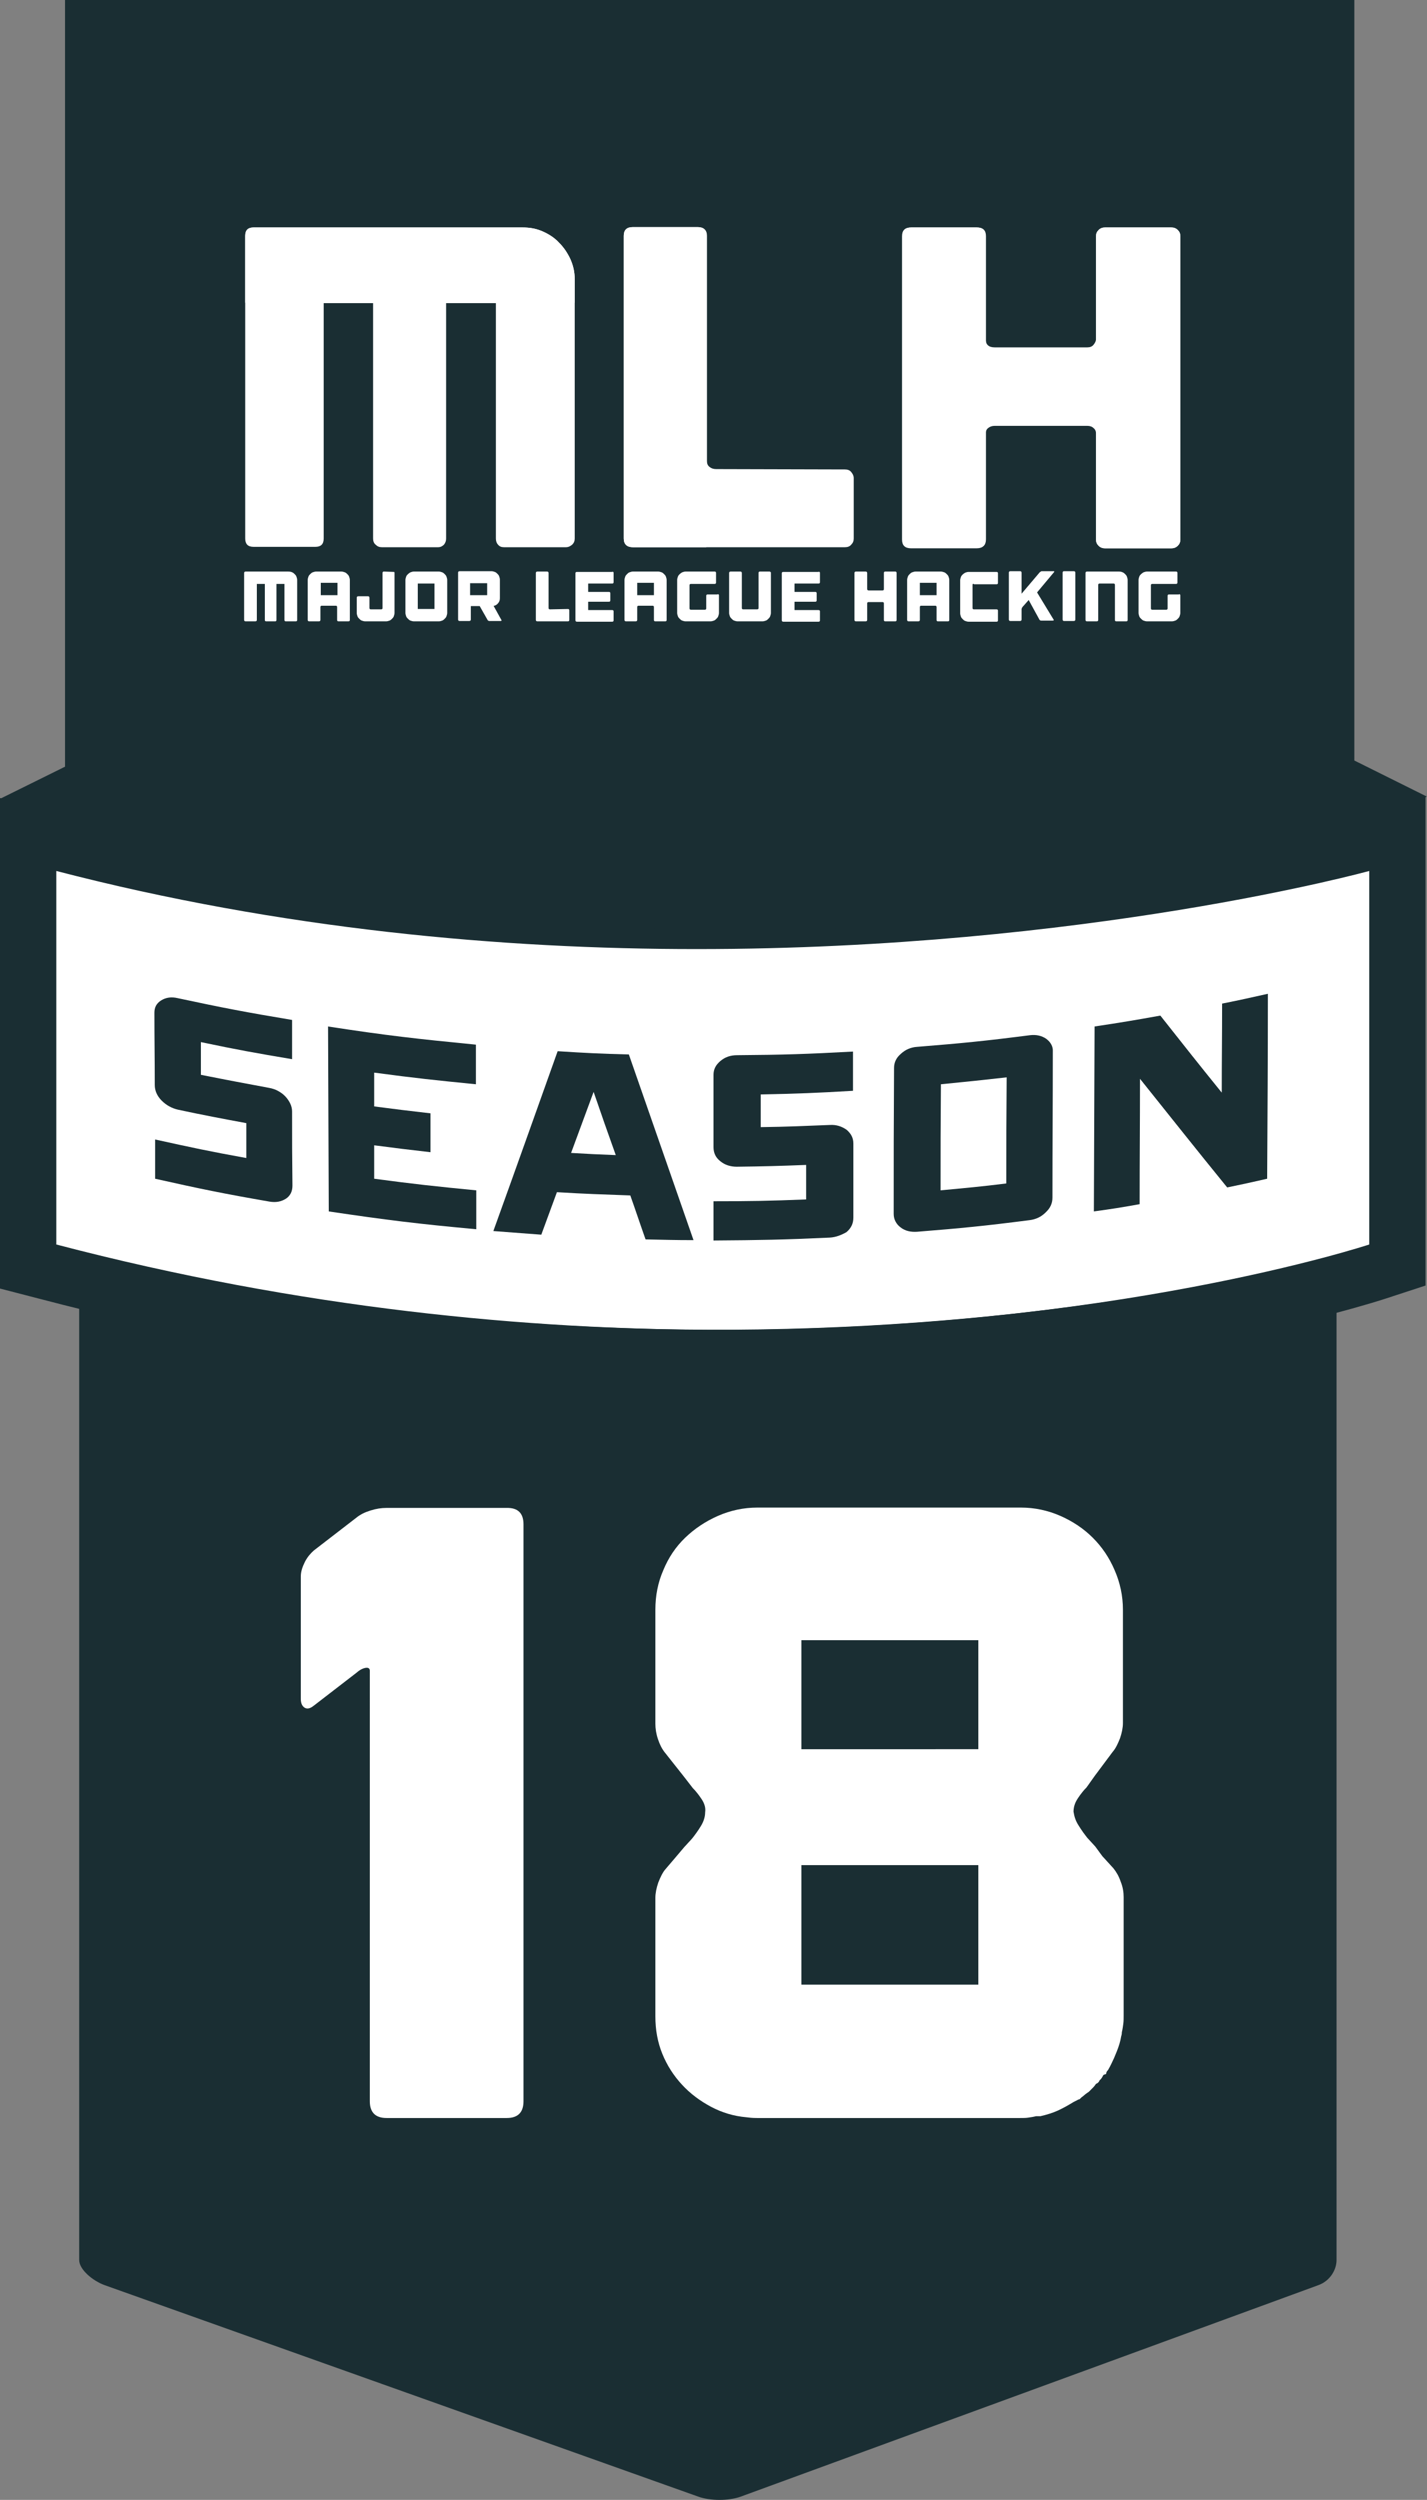 <?xml version="1.0" encoding="utf-8"?>
<!-- Generator: Adobe Illustrator 22.0.0, SVG Export Plug-In . SVG Version: 6.00 Build 0)  -->
<svg version="1.1" id="Layer_1" xmlns="http://www.w3.org/2000/svg" xmlns:xlink="http://www.w3.org/1999/xlink" x="0px" y="0px"
	 viewBox="0 0 392.8 688" style="enable-background:new 0 0 392.8 688;" xml:space="preserve">
<rect x="0" y="0" width="392.8" height="688" fill="#808080" stroke="none"/>
<style type="text/css">
	.st0{fill:#1A2E33;}
	.st1{display:none;opacity:8.000000e-02;enable-background:new    ;}
	.st2{display:none;}
	.st3{display:inline;}
	.st4{fill:#FFFFFF;}
</style>
<g id="Layer_1_1_">
</g>
<g id="Layer_3">
</g>
<g id="Layer_2_1_">
	<g>
		<path class="st0" d="M21.8,267.7c0-2.6,5.3-3.7,9.1-3.7h332.3c3.7,0,4.7,1.1,4.7,3.7V622c0,2.6-1.7,5.7-5,6.9l-159,58.2
			c-3.3,1.2-8.4,1.2-11.7,0L28.8,628.9c-3.3-1.2-7-4.3-7-6.9L21.8,267.7L21.8,267.7z"/>
		<path class="st1" d="M38.5,379c0,0,161.3,34,315.5-0.1v-17.5c0,0-141.9,28.5-315.5,0.1V379z"/>
		<polygon class="st0" points="355.7,400.7 355.7,360 34,360 		"/>
		<g class="st2">
			<g class="st3">
				<g>
					<polygon class="st4" points="62.5,601.7 62.5,426.8 41.2,426.8 41.2,352.8 141.6,352.8 141.6,601.7 					"/>
					<path d="M128.3,366.1v222.2H75.9V413.4H54.6v-47.3L128.3,366.1 M154.9,339.4h-26.7H54.6H27.9v26.7v47.3v26.7h21.3v148.3V615
						h26.7h52.4H155v-26.7V366.1L154.9,339.4L154.9,339.4z"/>
				</g>
				<g>
					<polygon class="st4" points="167.2,601.2 240.9,425.7 155.6,425.7 155.6,351.8 358.2,351.8 248.3,601.2 					"/>
					<path d="M337.8,365.1l-98.2,222.8h-52.4L261,412.4h-92v-47.3L337.8,365.1 M378.7,338.4h-40.9H168.9h-26.7v26.7v47.3v26.7h26.7
						h51.9l-58.2,138.4l-15.6,37h40.2h52.4H257l7-15.9l98.2-222.8L378.7,338.4L378.7,338.4z"/>
				</g>
			</g>
		</g>
		<g>
			<path class="st4" d="M379.9,342.5c0,0-165.8,52.8-367.4,0V235.7c186,48.4,367.4,0,367.4,0V342.5z"/>
			<path class="st0" d="M376.9,239.7v102.8c0,0-71,23.5-178.1,23.5c-53.5,0-116.1-5.9-183.3-23.5V239.7
				c62,16.1,122.8,21.5,176.3,21.5C298.9,261.2,376.9,239.7,376.9,239.7 M392.4,219.3l-19.7,5.4c-0.8,0.2-77.5,21-180.9,21
				c-60.8,0-118.8-7.1-172.4-21l-19.5-5.1v20.2v102.8v12l11.6,3c60.7,15.9,123.7,24,187.2,24c108.3,0,180-23.3,183-24.3l10.7-3.5
				v-11.3V239.7V219.3L392.4,219.3z"/>
		</g>
		<g>
			<path class="st0" d="M392.7,219.2l-19.9-9.9V-0.5H17.9V211l-18.2,9L18,232.7v0.3h0.4l1.1,0.8l0.1-0.8h6.2l0,0
				c0,0,170.4,51.2,344.5,0.8h2.6V233h0.1L392.7,219.2z"/>
		</g>
		<g class="st2">
			<g class="st3">
				<g>
					<g>
						<g>
							<g>
								<polygon class="st4" points="140,204.5 139,204.5 139,163 140,163 								"/>
							</g>
							<g>
								<g>
									<path class="st4" d="M107.9,165.2c-5.1,0-9.7,2-13,5.3l0,0c-3.3,3.3-5.4,7.8-5.4,12.8l0,0c0,5,2.1,9.6,5.4,12.8l0,0
										c3.3,3.3,7.9,5.3,13,5.3l0,0c5.1,0,9.7-2,13-5.3l0,0c3.3-3.3,5.4-7.8,5.4-12.8l0,0c0-5-2.1-9.6-5.4-12.8l0,0
										C117.6,167.2,113,165.2,107.9,165.2L107.9,165.2 M122.5,169L122.5,169 M107.9,163c11.4,0,20.6,9.1,20.6,20.4l0,0
										c0,11.3-9.2,20.4-20.6,20.4l0,0c-11.4,0-20.6-9.1-20.6-20.4l0,0C87.3,172.1,96.5,163,107.9,163L107.9,163 M93.4,169
										L93.4,169"/>
								</g>
								<g>
									<path class="st4" d="M98.2,183.2c0-1.2-0.8-1.9-1.9-1.9h-0.7v3.7h0.7C97.3,185.1,98.2,184.5,98.2,183.2L98.2,183.2z
										 M110.5,184.6l-5.1,4l-4.7-3.6c-0.7,1.6-2.3,2.7-4.2,2.7h-4v-8.8h4c2.1,0,3.6,1.3,4.2,2.7l4.7-3.6l1.7,1.3l-4.3,3.3
										l0.8,0.6l4.3-3.3l1.7,1.3l-4.3,3.3l0.8,0.6l4.3-3.3v-3h3.1v6.2h3.1v2.6h-6.2L110.5,184.6L110.5,184.6z M120.6,185h3.1v2.6
										h-6.2v-8.8h3.1L120.6,185L120.6,185z"/>
								</g>
							</g>
						</g>
					</g>
					<g>
						<g>
							<path class="st4" d="M149.7,173.2l12.6-1.7v12h-12.6 M163.9,171.2l16.7-2.4v14.6h-16.7 M149.7,184.8h12.6v12.1l-12.6-1.7
								 M163.9,184.9h16.7v14.4l-16.7-2.3"/>
						</g>
						<g>
							<g>
								<path class="st4" d="M191.1,174.9c0.7,0,1.4,0,2.1,0c1.1,4,2.2,8,3.3,11.9c0.2,0.8,0.4,1.7,0.5,2.6
									c1.2-4.9,2.7-9.7,4.1-14.5c0.6,0,1.2,0,1.8,0c1,3.4,1.9,6.9,2.9,10.4c0.4,1.4,0.8,2.7,1,4.1c1-4.9,2.5-9.6,3.7-14.5
									c0.7,0,1.4,0,2.1,0c-1.5,5.5-3.1,11.1-4.7,16.6h-2.3c-1.1-4-2.2-8-3.4-11.9c-0.2-0.6-0.3-1.3-0.3-2
									c-0.1,0.6-0.2,1.2-0.3,1.7c-1.1,4-2.3,8.1-3.4,12.1c-0.8,0-1.5,0-2.3,0C194.3,186,192.7,180.5,191.1,174.9"/>
							</g>
							<g>
								<path class="st4" d="M213.9,175.1c0.1-0.7,0.7-1.2,1.4-1.1c0.7,0.1,1.2,0.7,1.1,1.4c-0.1,0.7-0.7,1.2-1.4,1.1
									c-0.6-0.1-1-0.5-1.1-1.1 M214.2,179.6h1.9v11.9h-1.9"/>
							</g>
							<g>
								<path class="st4" d="M221.1,181.5c1.1-1.9,3.6-2.8,5.6-1.9c1.6,0.6,2.2,2.5,2.3,4.1c0.1,2.6,0,5.2,0,7.8c-0.6,0-1.3,0-1.9,0
									c0-2.5,0.1-5,0-7.5c-0.1-1.2-0.6-2.7-1.9-3c-2-0.6-4,1.2-4,3.1c-0.1,2.5,0,5,0,7.4h-1.9c0-4,0-7.9,0-11.9h1.9
									C221.1,180.3,221.1,180.9,221.1,181.5"/>
							</g>
							<g>
								<path class="st4" d="M240.4,174c0.6,0,1.3,0,1.9,0v17.5h-1.9c0-0.6,0-1.3-0.1-1.9c-1.4,2.4-5,3-7.1,1.2
									c-1.5-1.3-1.9-3.3-1.9-5.2c0-1.9,0.6-3.9,2.2-5.2c2-1.6,5.5-1.5,6.9,0.9C240.3,178.8,240.4,176.4,240.4,174 M236.3,180.9
									c-1.5,0.2-2.5,1.6-2.8,3c-0.4,1.7-0.3,3.7,0.8,5.1c1.2,1.5,3.8,1.6,5,0.1c0.9-0.9,1.1-2.1,1.1-3.3c0-1.3,0.1-2.7-0.7-3.7
									C238.9,181.1,237.5,180.7,236.3,180.9"/>
							</g>
							<g>
								<path class="st4" d="M249.6,179.3c1.7-0.1,3.6,0.1,4.8,1.3c1.4,1.3,1.9,3.4,1.8,5.2c0,1.7-0.6,3.4-1.9,4.5
									c-2.6,2.3-7.4,1.8-9-1.4c-1.3-2.7-1-6.4,1.3-8.4C247.5,179.9,248.6,179.6,249.6,179.3 M249.3,181c-2.8,0.8-3.2,4.5-2.4,6.8
									c0.7,2.1,3.4,3,5.3,2.1c1.3-0.6,1.9-2.1,2-3.4c0.1-1.6,0-3.3-1.1-4.6C252.2,180.9,250.6,180.6,249.3,181"/>
							</g>
							<g>
								<path class="st4" d="M257,179.6h2c0.8,2.8,1.5,5.7,2.3,8.5c0.2,0.5,0.2,1.1,0.3,1.6c0.9-3.4,2-6.8,3-10.1h1.7
									c0.9,3.4,1.9,6.7,2.7,10.1c0.7-3.4,1.8-6.7,2.6-10.1c0.6,0,1.3,0,1.9,0c-1.2,4-2.4,8-3.6,11.9h-2c-0.9-3.2-2-6.4-2.6-9.7
									c-0.8,3.3-2,6.4-2.9,9.7h-1.9C259.4,187.6,258.2,183.6,257,179.6"/>
							</g>
							<g>
								<path class="st4" d="M278.3,179.3c1.2-0.1,2.4,0,3.5,0.5c0.3,0.6,0.1,1.3,0.1,2c-1.3-0.8-3.2-1.4-4.6-0.5
									c-1,0.5-1,2.1-0.1,2.7c1.4,0.9,3.1,1.1,4.4,2.3c1.3,1.3,1,3.8-0.6,4.7c-1.9,1.2-4.5,1.1-6.5,0.2c0-0.7,0-1.4,0-2.1
									c1.4,1.1,3.4,1.7,5.2,0.9c1-0.5,1.1-2,0.2-2.7c-1.4-1-3.3-1.2-4.5-2.4c-1.2-1.2-1-3.4,0.4-4.5
									C276.5,179.8,277.4,179.6,278.3,179.3"/>
							</g>
							<g>
								<path class="st4" d="M291.5,174.7c0.2,0,0.5-0.1,0.7-0.1c0,5.7,0,11.3,0,17h-1.9c0-4.7,0-9.4,0-14.1
									c-1.2,0.8-2.5,1.5-3.9,1.9c0-0.6,0-1.3,0-1.9C288.3,176.8,290,175.8,291.5,174.7"/>
							</g>
							<g>
								<path class="st4" d="M299.1,174.6c1.6-0.3,3.5,0.3,4.4,1.7c1.4,1.9,1.5,4.4,1.6,6.7c0,2.4-0.3,5.1-1.9,7
									c-1.4,1.9-4.4,2.3-6.3,0.9c-1.6-1.1-2.2-3.1-2.5-4.9c-0.3-2.7-0.3-5.5,0.7-8.1C295.7,176.4,297.2,174.9,299.1,174.6
									 M298.8,176.3c-1.7,0.7-2.2,2.7-2.4,4.3c-0.2,2.2-0.3,4.5,0.2,6.7c0.3,1.1,0.8,2.2,1.9,2.7c1.2,0.6,2.9,0.1,3.5-1.1
									c1-1.8,1.1-3.9,1.1-5.9c0-1.9-0.1-4-1.2-5.7C301.3,176.3,299.9,175.9,298.8,176.3"/>
							</g>
						</g>
					</g>
				</g>
			</g>
			<g class="st3">
				<g>
					<g>
						<g>
							<path class="st4" d="M156.6,60.5c1.5,0.6,2.8,1.5,3.8,2.5c1.1,1,1.9,2.3,2.6,3.7c0.7,1.5,1,3,1,4.6v58.9c0,0.5-0.2,1-0.6,1.4
								c-0.4,0.4-0.8,0.6-1.4,0.6h-14.4c-0.6,0-1-0.2-1.4-0.6c-0.3-0.4-0.5-0.8-0.5-1.4V76.7h-11.6v53.6c0,0.5-0.2,1-0.5,1.4
								s-0.8,0.6-1.4,0.6h-13.1c-0.6,0-1-0.2-1.4-0.6s-0.6-0.8-0.6-1.4V76.7h-11.6v53.6c0,1.3-0.7,1.9-2,1.9H89.3
								c-1.3,0-2-0.6-2-1.9V61.4c0-1.3,0.7-1.9,2-1.9h62.6C153.6,59.5,155.1,59.8,156.6,60.5z"/>
						</g>
						<g>
							<path class="st4" d="M156.6,60.5c1.5,0.6,2.8,1.5,3.8,2.5c1.1,1,1.9,2.3,2.6,3.7c0.7,1.5,1,3,1,4.6v5.3l-18.3,0.1h-11.6
								h-16.9h-11.6l-18.3-0.1V61.4c0-1.3,0.7-1.9,2-1.9h62.6C153.6,59.5,155.1,59.8,156.6,60.5z"/>
						</g>
					</g>
					<g>
						<g>
							<path class="st4" d="M227,114.5c0.6,0,1.1,0.2,1.4,0.6c0.4,0.4,0.6,0.8,0.6,1.4v13.7c0,0.6-0.2,1-0.6,1.4
								c-0.4,0.4-0.8,0.6-1.4,0.6h-49.4c-1.4,0-2.1-0.7-2.1-2V61.5c0-1.3,0.7-2,2.1-2h15.2c1.4,0,2.1,0.7,2.1,2v51.2
								c0,0.6,0.2,1,0.6,1.4c0.4,0.3,0.9,0.5,1.5,0.5L227,114.5L227,114.5z"/>
						</g>
						<g>
							<path class="st4" d="M194.7,132.2h-17.1c-1.4,0-2.1-0.7-2.1-2V61.5c0-1.3,0.7-2,2.1-2h15.1c1.4,0,2.1,0.7,2.1,2v51.2
								C194.8,113.2,194.7,132.2,194.7,132.2z"/>
						</g>
					</g>
					<g>
						<g>
							<path class="st4" d="M303,59.5c0.6,0,1.1,0.2,1.5,0.6c0.4,0.4,0.6,0.9,0.6,1.4v69c0,0.6-0.2,1-0.6,1.4
								c-0.4,0.4-0.9,0.6-1.5,0.6h-15.4c-0.6,0-1.1-0.2-1.5-0.6c-0.4-0.4-0.6-0.8-0.6-1.4v-24.1c0-0.6-0.2-1-0.6-1.4
								c-0.4-0.3-0.8-0.5-1.4-0.5h-21.6c-0.6,0-1.1,0.2-1.5,0.5s-0.6,0.8-0.6,1.4v24.1c0,1.3-0.7,2-2.1,2h-15.3
								c-1.4,0-2.1-0.7-2.1-2v-69c0-1.3,0.7-2,2.1-2h15.3c1.4,0,2.1,0.7,2.1,2v23.3c0,1.3,0.7,2,2.1,2h21.6c0.6,0,1.1-0.2,1.4-0.6
								c0.4-0.4,0.6-0.8,0.6-1.4V61.5c0-0.6,0.2-1,0.6-1.4s0.9-0.6,1.5-0.6H303z"/>
						</g>
						<g>
							<path class="st4" d="M259.8,106.4v24.1c0,1.3-0.7,2-2.1,2h-15.3c-1.4,0-2.1-0.7-2.1-2v-69c0-1.3,0.7-2,2.1-2h15.3
								c1.4,0,2.1,0.7,2.1,2v23.3C259.8,86.1,259.8,105.8,259.8,106.4z"/>
						</g>
						<g>
							<path class="st4" d="M303,59.5c0.6,0,1.1,0.2,1.5,0.6c0.4,0.4,0.6,0.9,0.6,1.4v69c0,0.6-0.2,1-0.6,1.4
								c-0.4,0.4-0.9,0.6-1.5,0.6h-15.4c-0.6,0-1.1-0.2-1.5-0.6c-0.4-0.4-0.6-0.8-0.6-1.4v-24.1c0-0.6,0-21,0-21.6V61.5
								c0-0.6,0.2-1,0.6-1.4s0.9-0.6,1.5-0.6L303,59.5L303,59.5z"/>
						</g>
					</g>
				</g>
			</g>
			<g class="st3">
				<g>
					<g>
						<path class="st4" d="M159.7,145.4c0,1-0.3,1.7-1,2.3c-0.7,0.5-1.6,0.8-2.9,0.8h-1.6v4.2h-0.7v-10.2h2.5
							C158.5,142.4,159.7,143.4,159.7,145.4z M154.3,147.8h1.4c1.2,0,2-0.2,2.5-0.6c0.5-0.4,0.8-1,0.8-1.8c0-0.8-0.2-1.4-0.7-1.8
							c-0.5-0.4-1.2-0.6-2.2-0.6h-1.7v4.8H154.3z"/>
					</g>
					<g>
						<path class="st4" d="M170.5,147.5c0,1.6-0.4,2.9-1.2,3.8c-0.8,0.9-1.9,1.4-3.4,1.4c-1.4,0-2.5-0.5-3.3-1.4s-1.2-2.2-1.2-3.9
							c0-1.6,0.4-2.9,1.2-3.8c0.8-0.9,1.9-1.4,3.4-1.4c1.4,0,2.5,0.5,3.3,1.4C170.1,144.6,170.5,145.9,170.5,147.5z M162.2,147.5
							c0,1.5,0.3,2.6,1,3.4c0.7,0.8,1.6,1.2,2.8,1.2s2.2-0.4,2.8-1.2c0.6-0.8,1-1.9,1-3.4s-0.3-2.6-1-3.4c-0.6-0.8-1.6-1.2-2.8-1.2
							s-2.2,0.4-2.8,1.2C162.6,144.9,162.2,146.1,162.2,147.5z"/>
					</g>
					<g>
						<path class="st4" d="M181,152.6h-0.6l-2.2-7.9c-0.2-0.6-0.3-1.2-0.4-1.6c-0.1,0.4-0.2,0.9-0.3,1.4s-0.9,3.2-2.3,8.1h-0.6
							l-2.8-10.2h0.7l1.8,6.6c0.1,0.3,0.1,0.5,0.2,0.7s0.1,0.4,0.2,0.6c0,0.2,0.1,0.4,0.1,0.6s0.1,0.4,0.1,0.6
							c0.1-0.6,0.3-1.6,0.7-2.9l1.7-6.2h0.8l2,7.1c0.2,0.8,0.4,1.5,0.5,2c0.1-0.3,0.1-0.7,0.2-1.1s0.8-3.1,2.2-8h0.7L181,152.6z"/>
					</g>
					<g>
						<path class="st4" d="M191.2,152.6h-5.6v-10.2h5.6v0.7h-4.9v3.9h4.6v0.7h-4.6v4.4h4.9V152.6z"/>
					</g>
					<g>
						<path class="st4" d="M194.2,148.2v4.5h-0.7v-10.2h2.4c1.3,0,2.2,0.2,2.8,0.7c0.6,0.5,0.9,1.2,0.9,2.1c0,0.7-0.2,1.3-0.5,1.7
							c-0.4,0.5-0.9,0.8-1.6,1l2.8,4.7h-0.9l-2.6-4.5C196.8,148.2,194.2,148.2,194.2,148.2z M194.2,147.6h1.9c0.9,0,1.5-0.2,2-0.6
							s0.7-1,0.7-1.7c0-0.8-0.2-1.3-0.7-1.7s-1.2-0.5-2.3-0.5h-1.7v4.5C194.1,147.6,194.2,147.6,194.2,147.6z"/>
					</g>
					<g>
						<path class="st4" d="M207.6,152.6H202v-10.2h5.6v0.7h-4.9v3.9h4.6v0.7h-4.6v4.4h4.9V152.6z"/>
					</g>
					<g>
						<path class="st4" d="M217.7,147.4c0,1.7-0.4,3-1.3,3.9s-2.2,1.3-4,1.3H210v-10.2h2.8c1.6,0,2.9,0.4,3.7,1.3
							S217.7,145.8,217.7,147.4z M216.9,147.5c0-1.5-0.4-2.6-1.1-3.3s-1.8-1.1-3.3-1.1h-1.9v9h1.7
							C215.4,152,216.9,150.5,216.9,147.5z"/>
					</g>
					<g>
						<path class="st4" d="M223.7,142.4h2.8c1.3,0,2.2,0.2,2.8,0.6c0.6,0.4,0.9,1.1,0.9,1.9c0,0.6-0.2,1.1-0.5,1.5
							c-0.4,0.4-0.9,0.6-1.6,0.8l0,0c0.8,0.1,1.4,0.4,1.8,0.8c0.4,0.4,0.6,0.9,0.6,1.6c0,0.9-0.3,1.7-0.9,2.2s-1.5,0.8-2.7,0.8h-3.1
							L223.7,142.4L223.7,142.4z M224.5,147h2.2c1,0,1.7-0.2,2.1-0.5s0.7-0.8,0.7-1.5s-0.2-1.2-0.7-1.5s-1.2-0.5-2.2-0.5h-2.1V147z
							 M224.5,147.6v4.4h2.4c1.9,0,2.8-0.8,2.8-2.3c0-1.4-1-2.1-3-2.1H224.5L224.5,147.6z"/>
					</g>
					<g>
						<path class="st4" d="M235.1,148l3-5.6h0.8l-3.4,6.3v3.9h-0.7v-3.9l-3.4-6.3h0.8L235.1,148z"/>
					</g>
				</g>
				<g>
					<g>
						<rect x="242.9" y="146.7" class="st4" width="62.2" height="3"/>
					</g>
					<g>
						<rect x="87.3" y="146.7" class="st4" width="62.2" height="3"/>
					</g>
				</g>
			</g>
		</g>
	</g>
	<g>
		<g>
			<path class="st0" d="M74.2,330.7c-12.7-2.2-19-3.5-31.5-6.3c0-4.3,0-6.5,0-10.8c10,2.2,15.1,3.3,25.1,5.1c0-3.8,0-5.7,0-9.6
				c-7.5-1.4-11.3-2.1-18.8-3.7c-1.7-0.4-3.2-1.2-4.5-2.5s-1.9-2.8-1.9-4.3c0-8-0.1-12-0.1-19.9c0-1.5,0.6-2.6,1.9-3.4
				c1.3-0.8,2.8-1,4.5-0.6c12.6,2.7,18.9,3.9,31.5,6c0,4.3,0,6.5,0,10.8c-10.1-1.7-15.1-2.6-25.1-4.7c0,3.6,0,5.4,0,9
				c7.5,1.5,11.3,2.2,18.8,3.6c1.7,0.3,3.2,1.1,4.4,2.3c1.2,1.3,1.9,2.7,1.9,4.2c0,8.2,0,12.2,0.1,20.4c0,1.6-0.6,2.8-1.8,3.6
				C77.4,330.7,76,331,74.2,330.7z"/>
			<path class="st0" d="M103,295.2c0,3.7,0,5.6,0,9.3c6.2,0.8,9.3,1.2,15.5,1.9c0,4.3,0,6.4,0,10.7c-6.2-0.7-9.3-1.1-15.5-1.9
				c0,3.7,0,5.5,0,9.2c11.2,1.5,16.9,2.1,28.1,3.2c0,4.3,0,6.4,0,10.7c-16.3-1.5-24.4-2.5-40.6-4.9c-0.1-20.4-0.1-30.5-0.2-50.9
				c16.2,2.5,24.4,3.4,40.7,5c0,4.4,0,6.6,0,10.9C119.9,297.3,114.2,296.7,103,295.2z"/>
			<path class="st0" d="M177.7,341.1c-1.7-4.8-2.5-7.3-4.2-12.1c-8.1-0.3-12.1-0.4-20.2-0.9c-1.7,4.7-2.6,7-4.3,11.7
				c-5.3-0.4-7.9-0.6-13.2-1c7.1-19.7,10.6-29.6,17.7-49.5c7.8,0.5,11.7,0.7,19.6,0.9c5.9,17,11.9,34.1,17.8,51.1
				C185.6,341.3,183,341.2,177.7,341.1z M163.4,300.5c-2.5,6.7-3.7,10.1-6.2,16.8c4.9,0.3,7.4,0.4,12.3,0.6
				C167,310.9,165.8,307.5,163.4,300.5z"/>
			<path class="st0" d="M228.4,340.6c-12.8,0.6-19.2,0.7-32,0.8c0-4.3,0-6.5,0-10.8c10.2,0,15.3-0.1,25.5-0.5c0-3.8,0-5.7,0-9.5
				c-7.6,0.3-11.4,0.4-19.1,0.5c-1.7,0-3.3-0.5-4.5-1.5c-1.3-1-1.9-2.3-1.9-3.9c0-8,0-11.9,0-19.9c0-1.5,0.6-2.7,1.9-3.8
				s2.8-1.6,4.6-1.6c12.8-0.1,19.2-0.3,31.9-1c0,4.3,0,6.5,0,10.8c-10.2,0.6-15.2,0.8-25.4,1c0,3.6,0,5.4,0,9
				c7.6-0.1,11.4-0.3,19.1-0.6c1.7-0.1,3.2,0.4,4.5,1.3c1.2,1,1.9,2.2,1.9,3.8c0,8.2,0,12.2,0,20.4c0,1.6-0.6,2.9-1.9,4
				C231.6,339.9,230.1,340.5,228.4,340.6z"/>
			<path class="st0" d="M283.4,335.8c-12.4,1.6-18.6,2.2-31,3.2c-1.7,0.1-3.2-0.2-4.5-1.2c-1.2-0.9-1.9-2.2-1.9-3.7
				c0-16.1,0-24.1,0.1-40.2c0-1.5,0.6-2.8,1.9-3.9c1.2-1.1,2.7-1.8,4.5-1.9c12.4-1,18.6-1.6,31-3.2c1.7-0.2,3.2,0.1,4.5,1
				c1.2,0.9,1.9,2.1,1.8,3.5c0,16.1-0.1,24.1-0.1,40.2c0,1.6-0.6,2.9-1.9,4.1C286.6,334.9,285.1,335.6,283.4,335.8z M258.9,327.6
				c7.3-0.7,10.9-1,18.1-1.9c0-11.7,0-17.5,0.1-29.2c-7.2,0.8-10.9,1.2-18.1,1.9C258.9,310.1,258.9,316,258.9,327.6z"/>
			<path class="st0" d="M348.8,324.4c-4.4,1-6.6,1.5-11,2.4c-9.6-11.8-14.3-17.8-24-29.9c0,13.8-0.1,20.7-0.1,34.5
				c-5,0.9-7.5,1.3-12.6,2c0.1-20.4,0.1-30.5,0.2-50.9c7.3-1.1,10.9-1.7,18.1-3c6.8,8.6,10.1,12.8,16.9,21.2
				c0-9.8,0.1-14.7,0.1-24.5c5.1-1,7.6-1.6,12.6-2.7C349,293.9,348.9,304,348.8,324.4z"/>
		</g>
	</g>
	<g>
		<g>
			<g>
				<path class="st4" d="M80.4,157.5c0.3,0.1,0.5,0.3,0.7,0.5s0.4,0.4,0.5,0.7s0.2,0.6,0.2,0.9v11c0,0.1,0,0.2-0.1,0.3
					s-0.2,0.1-0.3,0.1h-2.7c-0.1,0-0.2,0-0.3-0.1c-0.1-0.1-0.1-0.2-0.1-0.3v-9.9h-2.2v9.9c0,0.1,0,0.2-0.1,0.3s-0.1,0.1-0.3,0.1
					h-2.4c-0.1,0-0.2,0-0.3-0.1c-0.1-0.1-0.1-0.2-0.1-0.3v-9.9h-2.2v9.9c0,0.2-0.1,0.4-0.4,0.4h-2.7c-0.2,0-0.4-0.1-0.4-0.4v-12.9
					c0-0.2,0.1-0.4,0.4-0.4h11.7C79.9,157.3,80.2,157.4,80.4,157.5z"/>
				<path class="st4" d="M94,157.3c0.3,0,0.6,0.1,0.9,0.2c0.3,0.1,0.5,0.3,0.7,0.5s0.4,0.4,0.5,0.7s0.2,0.6,0.2,0.9v11
					c0,0.1,0,0.2-0.1,0.3S96,171,95.9,171h-2.7c-0.1,0-0.2,0-0.3-0.1c-0.1-0.1-0.1-0.2-0.1-0.3v-3.5c0-0.1,0-0.2-0.1-0.3
					s-0.2-0.1-0.3-0.1h-3.8c-0.1,0-0.2,0-0.3,0.1c-0.1,0.1-0.1,0.2-0.1,0.3v3.5c0,0.2-0.1,0.4-0.4,0.4h-2.7c-0.2,0-0.4-0.1-0.4-0.4
					v-11c0-0.3,0.1-0.6,0.2-0.9c0.1-0.3,0.3-0.5,0.5-0.7s0.4-0.4,0.7-0.5s0.6-0.2,0.9-0.2H94z M92.9,163.8v-3.4h-4.6v3.4H92.9z"/>
				<path class="st4" d="M108.5,157.4c0.1,0.1,0.1,0.2,0.1,0.3v11c0,0.3-0.1,0.6-0.2,0.9c-0.1,0.3-0.3,0.5-0.5,0.7s-0.4,0.4-0.7,0.5
					s-0.6,0.2-0.9,0.2h-5.8c-0.3,0-0.6-0.1-0.9-0.2c-0.3-0.1-0.5-0.3-0.7-0.5s-0.4-0.4-0.5-0.7c-0.1-0.3-0.2-0.6-0.2-0.9v-4.2
					c0-0.2,0.1-0.4,0.4-0.4h2.7c0.2,0,0.4,0.1,0.4,0.4v2.8c0,0.1,0,0.2,0.1,0.3s0.2,0.1,0.3,0.1h2.8c0.1,0,0.2,0,0.3-0.1
					c0.1-0.1,0.1-0.1,0.1-0.3v-9.6c0-0.1,0-0.2,0.1-0.3s0.1-0.1,0.3-0.1L108.5,157.4C108.4,157.3,108.5,157.4,108.5,157.4z"/>
				<path class="st4" d="M120.8,157.3c0.3,0,0.6,0.1,0.9,0.2c0.3,0.1,0.5,0.3,0.7,0.5s0.4,0.4,0.5,0.7s0.2,0.6,0.2,0.9v9.1
					c0,0.3-0.1,0.6-0.2,0.9c-0.1,0.3-0.3,0.5-0.5,0.7c-0.2,0.2-0.4,0.4-0.7,0.5c-0.3,0.1-0.6,0.2-0.9,0.2h-6.9
					c-0.3,0-0.6-0.1-0.9-0.2c-0.3-0.1-0.5-0.3-0.7-0.5c-0.2-0.2-0.4-0.4-0.5-0.7c-0.1-0.3-0.2-0.6-0.2-0.9v-9.1
					c0-0.3,0.1-0.6,0.2-0.9c0.1-0.3,0.3-0.5,0.5-0.7s0.5-0.4,0.7-0.5c0.3-0.1,0.6-0.2,0.9-0.2H120.8z M119.6,160.6H115v7h4.6V160.6z
					"/>
				<path class="st4" d="M138,170.6c0.1,0.1,0.1,0.2,0,0.2c0,0.1-0.1,0.1-0.2,0.1h-3.1c-0.1,0-0.2,0-0.3-0.1
					c-0.1-0.1-0.2-0.1-0.2-0.2l-2.1-3.7c0-0.1-0.1-0.1-0.1-0.1h-2.3c-0.1,0-0.1,0-0.1,0.1v3.6c0,0.2-0.1,0.4-0.4,0.4h-2.7
					c-0.2,0-0.4-0.1-0.4-0.4v-12.9c0-0.2,0.1-0.4,0.4-0.4h8.8c0.3,0,0.6,0.1,0.9,0.2c0.3,0.1,0.5,0.3,0.7,0.5s0.4,0.4,0.5,0.7
					s0.2,0.6,0.2,0.9v5.1c0,0.5-0.1,0.9-0.4,1.3c-0.3,0.4-0.7,0.7-1.1,0.8H136c-0.1,0-0.1,0.1-0.1,0.1l0,0L138,170.6z M134.1,160.5
					h-4.7v3.3h4.7V160.5z"/>
				<path class="st4" d="M156.3,167.6c0.1,0,0.2,0,0.3,0.1s0.1,0.2,0.1,0.3v2.6c0,0.1,0,0.2-0.1,0.3s-0.2,0.1-0.3,0.1h-8.4
					c-0.2,0-0.4-0.1-0.4-0.4v-12.9c0-0.2,0.1-0.4,0.4-0.4h2.7c0.2,0,0.4,0.1,0.4,0.4v9.6c0,0.1,0,0.2,0.1,0.3s0.2,0.1,0.3,0.1
					L156.3,167.6L156.3,167.6z"/>
				<path class="st4" d="M168.8,157.4c0.1,0.1,0.1,0.2,0.1,0.3v1.1v0.6v0.8c0,0.1,0,0.2-0.1,0.3s-0.2,0.1-0.3,0.1h-1.4h-4H162
					c-0.1,0-0.1,0-0.1,0.1v2.1c0,0.1,0,0.1,0.1,0.1h5.6c0.1,0,0.2,0,0.3,0.1c0.1,0.1,0.1,0.2,0.1,0.3v1.9c0,0.1,0,0.2-0.1,0.3
					s-0.1,0.1-0.3,0.1H162c-0.1,0-0.1,0-0.1,0.1v1l0,0v1.1c0,0.1,0,0.1,0.1,0.1h0.8h4.4h1.3c0.1,0,0.2,0,0.3,0.1
					c0.1,0.1,0.1,0.2,0.1,0.3v0.8v1v0.6c0,0.1,0,0.2-0.1,0.3s-0.2,0.1-0.3,0.1h-1.1H160h-1.2c-0.2,0-0.4-0.1-0.4-0.4V170v-11.3v-0.9
					c0-0.1,0-0.2,0.1-0.3s0.2-0.1,0.3-0.1h1.4h7.6h0.6C168.7,157.3,168.8,157.4,168.8,157.4z"/>
				<path class="st4" d="M181.2,157.3c0.3,0,0.6,0.1,0.9,0.2s0.5,0.3,0.7,0.5s0.4,0.4,0.5,0.7s0.2,0.6,0.2,0.9v11
					c0,0.1,0,0.2-0.1,0.3s-0.2,0.1-0.3,0.1h-2.7c-0.1,0-0.2,0-0.3-0.1c-0.1-0.1-0.1-0.2-0.1-0.3v-3.5c0-0.1,0-0.2-0.1-0.3
					s-0.2-0.1-0.3-0.1h-3.8c-0.1,0-0.2,0-0.3,0.1c-0.1,0.1-0.1,0.2-0.1,0.3v3.5c0,0.2-0.1,0.4-0.4,0.4h-2.7c-0.2,0-0.4-0.1-0.4-0.4
					v-11c0-0.3,0.1-0.6,0.2-0.9s0.3-0.5,0.5-0.7s0.4-0.4,0.7-0.5s0.6-0.2,0.9-0.2H181.2z M180,163.8v-3.4h-4.6v3.4H180z"/>
				<path class="st4" d="M197.8,163.6c0.1,0.1,0.1,0.2,0.1,0.3v4.8c0,0.3-0.1,0.6-0.2,0.9s-0.3,0.5-0.5,0.7s-0.4,0.4-0.7,0.5
					c-0.3,0.1-0.6,0.2-0.9,0.2h-6.9c-0.3,0-0.6-0.1-0.9-0.2s-0.5-0.3-0.7-0.5s-0.4-0.4-0.5-0.7s-0.2-0.6-0.2-0.9v-9.1
					c0-0.3,0.1-0.6,0.2-0.9c0.1-0.3,0.3-0.5,0.5-0.7c0.2-0.2,0.5-0.4,0.7-0.5c0.3-0.1,0.6-0.2,0.9-0.2h8c0.1,0,0.2,0,0.3,0.1
					s0.1,0.2,0.1,0.3v2.6c0,0.1,0,0.2-0.1,0.3s-0.2,0.1-0.3,0.1h-6.5c-0.1,0-0.2,0-0.3,0.1c-0.1,0.1-0.1,0.1-0.1,0.3v6.3
					c0,0.1,0,0.2,0.1,0.3s0.2,0.1,0.3,0.1h3.8c0.1,0,0.2,0,0.3-0.1c0.1-0.1,0.1-0.1,0.1-0.3V164c0-0.1,0-0.2,0.1-0.3
					c0.1-0.1,0.2-0.1,0.3-0.1h2.7C197.6,163.5,197.7,163.5,197.8,163.6z"/>
				<path class="st4" d="M212.1,157.4c0.1,0.1,0.1,0.2,0.1,0.3v11c0,0.3-0.1,0.6-0.2,0.9s-0.3,0.5-0.5,0.7s-0.4,0.4-0.7,0.5
					s-0.6,0.2-0.9,0.2H203c-0.3,0-0.6-0.1-0.9-0.2s-0.5-0.3-0.7-0.5s-0.4-0.4-0.5-0.7c-0.1-0.3-0.2-0.6-0.2-0.9v-11
					c0-0.2,0.1-0.4,0.4-0.4h2.7c0.2,0,0.4,0.1,0.4,0.4v9.6c0,0.1,0,0.2,0.1,0.3s0.2,0.1,0.3,0.1h3.8c0.1,0,0.2,0,0.3-0.1
					s0.1-0.1,0.1-0.3v-9.6c0-0.1,0-0.2,0.1-0.3s0.2-0.1,0.3-0.1h2.7C211.9,157.3,212,157.4,212.1,157.4z"/>
				<path class="st4" d="M225.6,157.4c0.1,0.1,0.1,0.2,0.1,0.3v1.1v0.6v0.8c0,0.1,0,0.2-0.1,0.3s-0.2,0.1-0.3,0.1h-1.4h-4h-1.1
					c-0.1,0-0.1,0-0.1,0.1v2.1c0,0.1,0,0.1,0.1,0.1h5.6c0.1,0,0.2,0,0.3,0.1s0.1,0.2,0.1,0.3v1.9c0,0.1,0,0.2-0.1,0.3
					s-0.1,0.1-0.3,0.1h-5.6c-0.1,0-0.1,0-0.1,0.1v1l0,0v1.1c0,0.1,0,0.1,0.1,0.1h0.8h4.4h1.3c0.1,0,0.2,0,0.3,0.1s0.1,0.2,0.1,0.3
					v0.8v1v0.6c0,0.1,0,0.2-0.1,0.3s-0.2,0.1-0.3,0.1h-1.1h-7.4h-1.2c-0.2,0-0.4-0.1-0.4-0.4V170v-11.3v-0.9c0-0.1,0-0.2,0.1-0.3
					s0.2-0.1,0.3-0.1h1.4h7.6h0.6C225.4,157.3,225.5,157.4,225.6,157.4z"/>
				<path class="st4" d="M246.4,157.3c0.1,0,0.2,0,0.3,0.1c0.1,0.1,0.1,0.2,0.1,0.3v12.9c0,0.1,0,0.2-0.1,0.3
					c-0.1,0.1-0.2,0.1-0.3,0.1h-2.7c-0.1,0-0.2,0-0.3-0.1s-0.1-0.2-0.1-0.3v-4.5c0-0.1,0-0.2-0.1-0.3s-0.1-0.1-0.3-0.1h-3.8
					c-0.1,0-0.2,0-0.3,0.1c-0.1,0.1-0.1,0.1-0.1,0.3v4.5c0,0.2-0.1,0.4-0.4,0.4h-2.7c-0.2,0-0.4-0.1-0.4-0.4v-12.9
					c0-0.2,0.1-0.4,0.4-0.4h2.7c0.2,0,0.4,0.1,0.4,0.4v4.4c0,0.2,0.1,0.4,0.4,0.4h3.8c0.1,0,0.2,0,0.3-0.1c0.1-0.1,0.1-0.2,0.1-0.3
					v-4.4c0-0.1,0-0.2,0.1-0.3c0.1-0.1,0.2-0.1,0.3-0.1H246.4L246.4,157.3z"/>
				<path class="st4" d="M259,157.3c0.3,0,0.6,0.1,0.9,0.2s0.5,0.3,0.7,0.5s0.4,0.4,0.5,0.7s0.2,0.6,0.2,0.9v11c0,0.1,0,0.2-0.1,0.3
					s-0.2,0.1-0.3,0.1h-2.7c-0.1,0-0.2,0-0.3-0.1c-0.1-0.1-0.1-0.2-0.1-0.3v-3.5c0-0.1,0-0.2-0.1-0.3s-0.2-0.1-0.3-0.1h-3.8
					c-0.1,0-0.2,0-0.3,0.1c-0.1,0.1-0.1,0.2-0.1,0.3v3.5c0,0.2-0.1,0.4-0.4,0.4h-2.7c-0.2,0-0.4-0.1-0.4-0.4v-11
					c0-0.3,0.1-0.6,0.2-0.9s0.3-0.5,0.5-0.7s0.4-0.4,0.7-0.5c0.3-0.1,0.6-0.2,0.9-0.2H259z M257.8,163.8v-3.4h-4.6v3.4H257.8z"/>
				<path class="st4" d="M267.8,160.7c-0.1,0.1-0.1,0.1-0.1,0.3v6.3c0,0.1,0,0.2,0.1,0.3s0.2,0.1,0.3,0.1h6.2c0.1,0,0.2,0,0.3,0.1
					c0.1,0.1,0.1,0.2,0.1,0.3v2.6c0,0.1,0,0.2-0.1,0.3s-0.2,0.1-0.3,0.1h-4.1h-3.3h-0.3c-0.3,0-0.6-0.1-0.9-0.2s-0.5-0.3-0.7-0.5
					s-0.4-0.4-0.5-0.7s-0.2-0.6-0.2-0.9v-0.4V167v-4.5v-1.3v-1.5c0-0.3,0.1-0.6,0.2-0.9c0.1-0.3,0.3-0.5,0.5-0.7
					c0.2-0.2,0.5-0.4,0.7-0.5c0.3-0.1,0.6-0.2,0.9-0.2h0.3h7.4c0.1,0,0.2,0,0.3,0.1c0.1,0.1,0.1,0.2,0.1,0.3v2.6
					c0,0.1,0,0.2-0.1,0.3s-0.2,0.1-0.3,0.1h-6.2C268,160.6,267.9,160.7,267.8,160.7z"/>
				<path class="st4" d="M285.5,163v0.1l4.5,7.4c0.1,0.1,0.1,0.2,0,0.2c0,0.1-0.1,0.1-0.2,0.1h-3.2c-0.1,0-0.2,0-0.3-0.1
					c-0.1-0.1-0.2-0.1-0.2-0.2l-2.9-5.3c0-0.1-0.1-0.1-0.1,0l-1.6,1.8c-0.1,0.1-0.1,0.2-0.2,0.3c0,0.1-0.1,0.2-0.1,0.3v2.9
					c0,0.2-0.1,0.4-0.4,0.4h-2.7c-0.2,0-0.4-0.1-0.4-0.4v-12.9c0-0.2,0.1-0.4,0.4-0.4h2.7c0.2,0,0.4,0.1,0.4,0.4v5.8l5-5.9
					c0.1-0.1,0.2-0.1,0.3-0.2c0.1-0.1,0.2-0.1,0.3-0.1h3.2c0.1,0,0.2,0,0.2,0.1c0,0.1,0,0.1-0.1,0.2L285.5,163z"/>
				<path class="st4" d="M296,170.5c0,0.2-0.1,0.4-0.4,0.4h-2.7c-0.2,0-0.4-0.1-0.4-0.4v-12.9c0-0.2,0.1-0.4,0.4-0.4h2.7
					c0.2,0,0.4,0.1,0.4,0.4V170.5z"/>
				<path class="st4" d="M309,157.5c0.3,0.1,0.5,0.3,0.7,0.5s0.4,0.4,0.5,0.7s0.2,0.6,0.2,0.9v11c0,0.1,0,0.2-0.1,0.3
					s-0.2,0.1-0.3,0.1h-2.7c-0.1,0-0.2,0-0.3-0.1c-0.1-0.1-0.1-0.2-0.1-0.3V161c0-0.1,0-0.2-0.1-0.3s-0.2-0.1-0.3-0.1h-3.8
					c-0.1,0-0.2,0-0.3,0.1c-0.1,0.1-0.1,0.1-0.1,0.3v9.6c0,0.2-0.1,0.4-0.4,0.4h-2.7c-0.2,0-0.4-0.1-0.4-0.4v-12.9
					c0-0.2,0.1-0.4,0.4-0.4h8.8C308.5,157.3,308.8,157.4,309,157.5z"/>
				<path class="st4" d="M324.8,163.6c0.1,0.1,0.1,0.2,0.1,0.3v4.8c0,0.3-0.1,0.6-0.2,0.9s-0.3,0.5-0.5,0.7s-0.4,0.4-0.7,0.5
					c-0.3,0.1-0.6,0.2-0.9,0.2h-6.9c-0.3,0-0.6-0.1-0.9-0.2s-0.5-0.3-0.7-0.5s-0.4-0.4-0.5-0.7s-0.2-0.6-0.2-0.9v-9.1
					c0-0.3,0.1-0.6,0.2-0.9c0.1-0.3,0.3-0.5,0.5-0.7c0.2-0.2,0.5-0.4,0.7-0.5c0.3-0.1,0.6-0.2,0.9-0.2h8c0.1,0,0.2,0,0.3,0.1
					c0.1,0.1,0.1,0.2,0.1,0.3v2.6c0,0.1,0,0.2-0.1,0.3s-0.2,0.1-0.3,0.1h-6.5c-0.1,0-0.2,0-0.3,0.1c-0.1,0.1-0.1,0.1-0.1,0.3v6.3
					c0,0.1,0,0.2,0.1,0.3s0.2,0.1,0.3,0.1h3.8c0.1,0,0.2,0,0.3-0.1c0.1-0.1,0.1-0.1,0.1-0.3V164c0-0.1,0-0.2,0.1-0.3
					s0.2-0.1,0.3-0.1h2.7C324.6,163.5,324.7,163.5,324.8,163.6z"/>
			</g>
		</g>
		<g>
			<path class="st4" d="M149.4,63.7c1.8,0.8,3.3,1.8,4.5,3.1c1.3,1.3,2.3,2.8,3.1,4.5c0.8,1.8,1.2,3.6,1.2,5.6v71.3
				c0,0.7-0.2,1.2-0.7,1.7c-0.5,0.4-1,0.7-1.7,0.7h-17.1c-0.7,0-1.2-0.2-1.6-0.7c-0.4-0.4-0.6-1-0.6-1.7V83.4h-13.7v64.8
				c0,0.7-0.2,1.2-0.6,1.7c-0.4,0.4-0.9,0.7-1.6,0.7h-15.5c-0.7,0-1.2-0.2-1.7-0.7c-0.5-0.4-0.7-1-0.7-1.7V83.4H89.1v64.8
				c0,1.6-0.8,2.3-2.3,2.3h-17c-1.6,0-2.3-0.8-2.3-2.3V64.9c0-1.6,0.8-2.3,2.3-2.3h74C145.8,62.6,147.6,62.9,149.4,63.7z"/>
			<path class="st4" d="M149.4,63.7c1.8,0.8,3.3,1.8,4.5,3.1c1.3,1.3,2.3,2.8,3.1,4.5c0.8,1.8,1.2,3.6,1.2,5.6v6.4l-21.6,0.1h-13.7
				h-20H89.1l-21.6-0.1V64.9c0-1.6,0.8-2.3,2.3-2.3h74C145.8,62.6,147.6,62.9,149.4,63.7z"/>
		</g>
		<g>
			<path class="st4" d="M232.6,129.2c0.7,0,1.3,0.2,1.7,0.7c0.4,0.5,0.7,1,0.7,1.7v16.6c0,0.7-0.2,1.2-0.7,1.7
				c-0.4,0.5-1,0.7-1.7,0.7h-58.4c-1.6,0-2.5-0.8-2.5-2.4V64.9c0-1.6,0.8-2.4,2.5-2.4h17.9c1.6,0,2.5,0.8,2.5,2.4v62
				c0,0.7,0.2,1.2,0.7,1.6c0.5,0.4,1.1,0.6,1.8,0.6L232.6,129.2L232.6,129.2z"/>
			<path class="st4" d="M194.4,150.6h-20.2c-1.6,0-2.5-0.8-2.5-2.4V64.9c0-1.6,0.8-2.4,2.5-2.4H192c1.6,0,2.5,0.8,2.5,2.4v62
				C194.5,127.6,194.4,150.6,194.4,150.6z"/>
		</g>
		<g>
			<path class="st4" d="M322.4,62.6c0.7,0,1.3,0.2,1.8,0.7s0.7,1,0.7,1.7v83.5c0,0.7-0.2,1.2-0.7,1.7s-1.1,0.7-1.8,0.7h-18.2
				c-0.7,0-1.3-0.2-1.8-0.7s-0.7-1-0.7-1.7v-29.1c0-0.7-0.2-1.2-0.7-1.6c-0.4-0.4-1-0.6-1.7-0.6h-25.5c-0.7,0-1.3,0.2-1.8,0.6
				s-0.7,1-0.7,1.6v29.1c0,1.6-0.8,2.4-2.5,2.4h-18c-1.7,0-2.5-0.8-2.5-2.4V65c0-1.6,0.8-2.4,2.5-2.4h18c1.7,0,2.5,0.8,2.5,2.4v28.2
				c0,1.6,0.8,2.4,2.5,2.4h25.5c0.7,0,1.3-0.2,1.7-0.7c0.4-0.5,0.7-1,0.7-1.7V65c0-0.7,0.2-1.2,0.7-1.7s1.1-0.7,1.8-0.7H322.4z"/>
			<path class="st4" d="M271.4,119.3v29.1c0,1.6-0.8,2.4-2.5,2.4h-18c-1.7,0-2.5-0.8-2.5-2.4V65c0-1.6,0.8-2.4,2.5-2.4h18
				c1.7,0,2.5,0.8,2.5,2.4v28.2C271.4,94.8,271.4,118.6,271.4,119.3z"/>
			<path class="st4" d="M322.4,62.6c0.7,0,1.3,0.2,1.8,0.7s0.7,1,0.7,1.7v83.5c0,0.7-0.2,1.2-0.7,1.7s-1.1,0.7-1.8,0.7h-18.2
				c-0.7,0-1.3-0.2-1.8-0.7s-0.7-1-0.7-1.7v-29.1c0-0.7,0-25.4,0-26.1V65c0-0.7,0.2-1.2,0.7-1.7s1.1-0.7,1.8-0.7H322.4z"/>
		</g>
	</g>
	<g>
		<path class="st4" d="M144.1,419.5v158.8c0,3-1.5,4.6-4.6,4.6h-33.1c-3,0-4.6-1.5-4.6-4.6V459.8c0-0.6-0.4-0.9-1.1-0.8
			c-0.7,0.1-1.6,0.5-2.5,1.3l-11.8,9.1c-1,0.8-1.8,1-2.5,0.6c-0.7-0.4-1.1-1.2-1.1-2.5v-33.6c0-1.3,0.4-2.6,1.1-4
			c0.7-1.4,1.6-2.4,2.5-3.2l11.8-9.1c1-0.8,2.2-1.4,3.8-1.9s3-0.7,4.3-0.7h5.5h27.6C142.6,414.9,144.1,416.5,144.1,419.5z"/>
		<path class="st4" d="M299.1,491.9c-0.8,0.8-1.6,1.8-2.4,3s-1.2,2.4-1.2,3.7c0.2,1.3,0.6,2.6,1.4,3.8c0.8,1.3,1.6,2.4,2.4,3.4
			l2.2,2.4l1.9,2.6l3.1,3.4c0.8,1,1.5,2.2,2,3.7c0.6,1.5,0.8,2.9,0.8,4.2v22.3v10.3c0,0.8,0,1.6-0.1,2.3c-0.1,0.7-0.2,1.5-0.4,2.3
			c0,0.5-0.1,0.9-0.2,1.2c-0.2,1.3-0.6,2.6-1.2,4.1c-0.2,0.5-0.4,1-0.7,1.7c-0.5,1.1-1,2.2-1.7,3.4c-0.3,0.3-0.5,0.6-0.5,1
			c-0.2,0.2-0.3,0.2-0.4,0.2s-0.2,0.1-0.4,0.2c-0.3,0.6-0.6,1.1-1,1.4c-0.2,0.5-0.5,0.8-1,1c-0.2,0.3-0.5,0.7-1,1.2l-1,1
			c-0.3,0.2-0.6,0.4-1,0.7c-0.3,0.3-0.6,0.5-0.7,0.6c-0.2,0.1-0.4,0.3-0.7,0.6c-0.2,0.2-0.3,0.2-0.4,0.2s-0.2,0.1-0.4,0.2l-1,0.5
			c-1.3,0.8-2.7,1.6-4.2,2.3s-3.2,1.2-4.9,1.6h-1.2c-0.8,0.2-1.5,0.3-2.2,0.4c-0.6,0.1-1.4,0.1-2.2,0.1h-72.4
			c-1.3,0-2.2-0.1-2.9-0.2c-3.5-0.3-6.8-1.3-9.8-2.9s-5.7-3.6-8-6.1s-4.1-5.3-5.4-8.5c-1.3-3.2-1.9-6.6-1.9-10.3v-10.3v-22.3
			c0-1.3,0.3-2.7,0.8-4.2c0.6-1.5,1.2-2.8,2-3.7l2.9-3.4l2.2-2.6l2.2-2.4c0.8-1,1.6-2.1,2.4-3.4s1.2-2.6,1.2-3.8
			c0.2-1.3-0.2-2.5-1-3.7s-1.6-2.2-2.4-3l-2.4-3.1l-5.3-6.7c-0.8-1-1.4-2.2-1.9-3.7s-0.7-2.9-0.7-4.2V443c0-3.8,0.7-7.5,2.2-10.9
			c1.4-3.4,3.4-6.4,6-8.9s5.6-4.5,9-6s7.1-2.3,10.9-2.3h25.9h9.4h17.8H281c3.8,0,7.5,0.8,10.9,2.3s6.4,3.5,8.9,6s4.5,5.4,6,8.9
			c1.5,3.4,2.3,7.1,2.3,10.9v31.2c0,1.3-0.3,2.7-0.8,4.2c-0.6,1.5-1.2,2.8-2,3.7l-5,6.7L299.1,491.9z M269.3,451.4h-48.7v6.2v19.2
			v4.6h4.6h21.1H265h4.3v-4.6v-19.2V451.4z M269.3,513.3h-48.7v3.1v28.1v1.7h48.7v-1.7v-28.1V513.3z"/>
	</g>
</g>
</svg>
